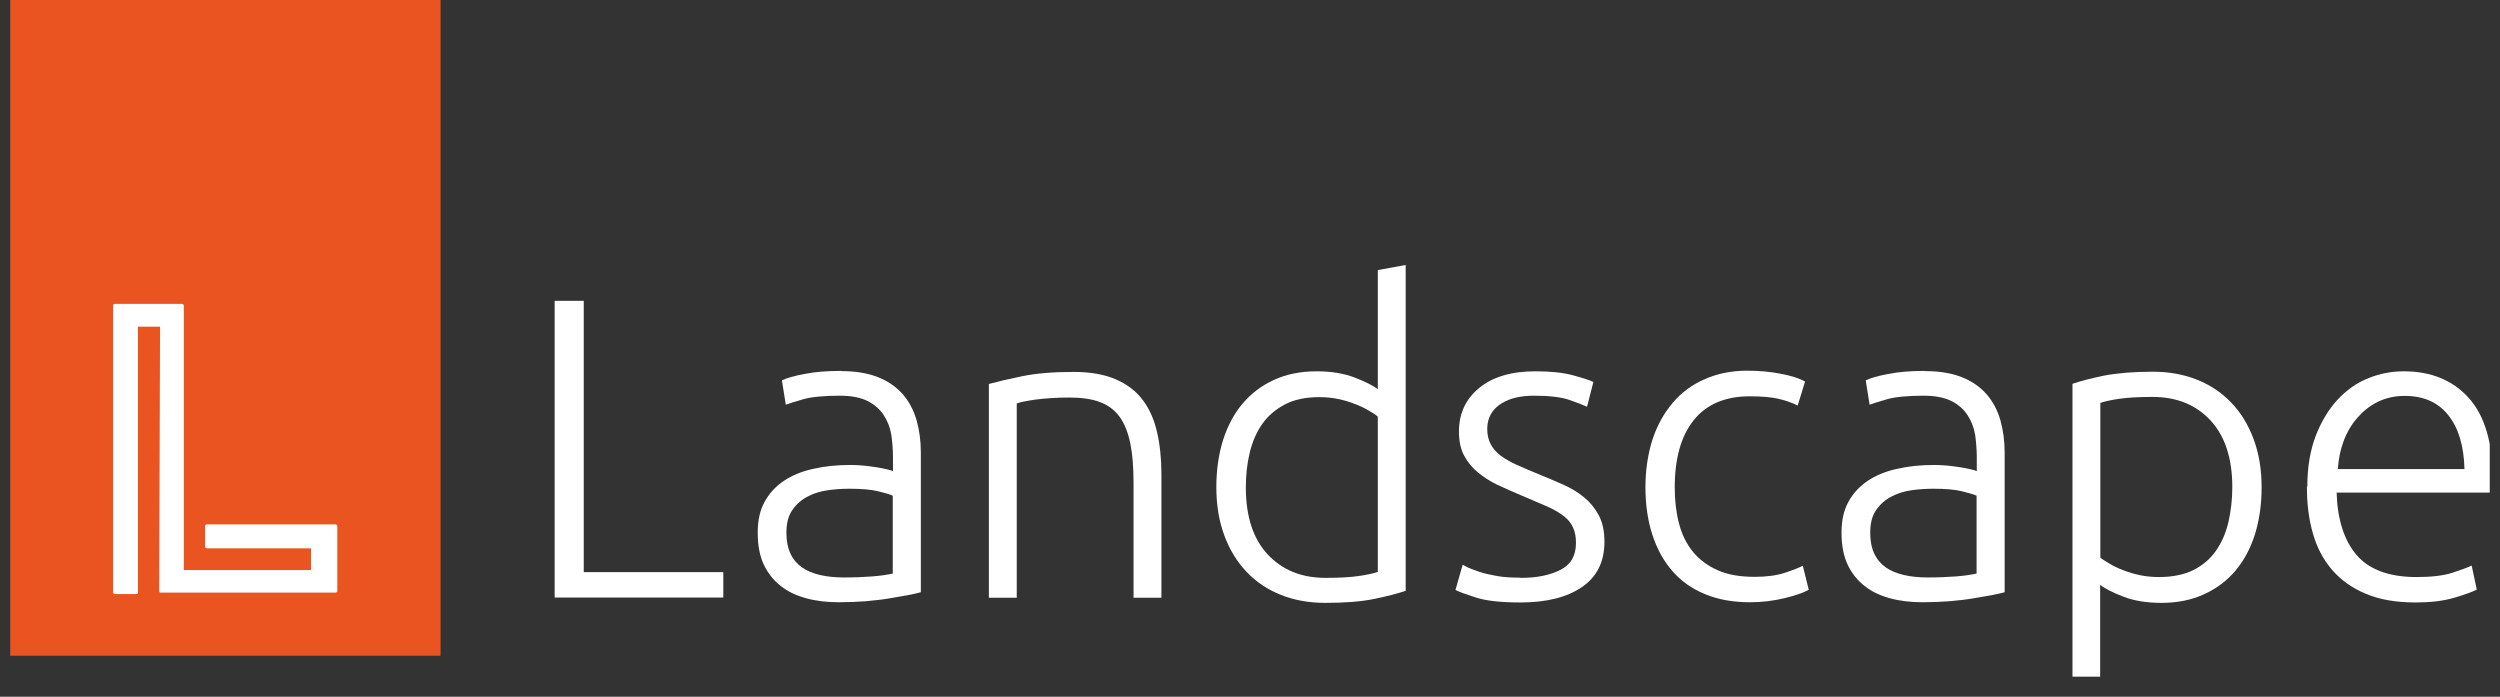 <svg width="122" height="34" viewBox="0 0 122 34" fill="none" xmlns="http://www.w3.org/2000/svg">
<rect x="0" y="0" width="122" height="34" fill="#333333" stroke="none"/>
<g clip-path="url(#clip0_1_7232)">
<path d="M35.297 27.93V29.16H27.067V14.68H28.487V27.92H35.297V27.93Z" fill="white"/>
<path d="M41.047 18.11C41.757 18.11 42.357 18.21 42.857 18.41C43.357 18.61 43.747 18.89 44.057 19.24C44.367 19.6 44.587 20.02 44.727 20.5C44.867 20.99 44.937 21.52 44.937 22.09V28.9C44.797 28.94 44.597 28.99 44.327 29.04C44.067 29.09 43.757 29.14 43.407 29.2C43.057 29.26 42.677 29.3 42.247 29.34C41.827 29.37 41.387 29.39 40.937 29.39C40.367 29.39 39.837 29.33 39.357 29.2C38.877 29.07 38.457 28.88 38.107 28.6C37.757 28.33 37.477 27.98 37.277 27.56C37.077 27.14 36.977 26.62 36.977 26C36.977 25.38 37.087 24.91 37.307 24.5C37.527 24.09 37.847 23.74 38.247 23.47C38.647 23.2 39.127 23 39.687 22.88C40.247 22.75 40.847 22.69 41.507 22.69C41.707 22.69 41.907 22.7 42.127 22.72C42.347 22.74 42.547 22.77 42.757 22.8C42.957 22.83 43.137 22.87 43.277 22.9C43.427 22.93 43.527 22.97 43.577 22.99V22.32C43.577 21.94 43.547 21.58 43.497 21.22C43.437 20.87 43.317 20.55 43.127 20.26C42.937 19.97 42.677 19.74 42.337 19.57C41.997 19.4 41.547 19.31 40.987 19.31C40.197 19.31 39.597 19.37 39.207 19.48C38.817 19.59 38.537 19.68 38.347 19.75L38.157 18.56C38.397 18.45 38.757 18.34 39.257 18.25C39.747 18.15 40.347 18.1 41.047 18.1V18.11ZM41.167 28.18C41.697 28.18 42.157 28.16 42.557 28.13C42.957 28.1 43.287 28.05 43.567 27.99V24.19C43.417 24.12 43.167 24.05 42.837 23.97C42.507 23.89 42.047 23.85 41.457 23.85C41.127 23.85 40.777 23.87 40.417 23.92C40.057 23.97 39.717 24.07 39.417 24.23C39.107 24.39 38.857 24.61 38.667 24.89C38.467 25.17 38.377 25.54 38.377 26C38.377 26.4 38.447 26.75 38.577 27.02C38.707 27.3 38.897 27.52 39.137 27.69C39.377 27.86 39.677 27.98 40.017 28.06C40.357 28.14 40.747 28.18 41.177 28.18H41.167Z" fill="white"/>
<path d="M48.247 18.74C48.647 18.63 49.197 18.5 49.877 18.36C50.557 18.22 51.397 18.15 52.387 18.15C53.207 18.15 53.897 18.27 54.447 18.51C54.997 18.75 55.437 19.08 55.767 19.52C56.097 19.96 56.327 20.48 56.467 21.1C56.607 21.71 56.677 22.39 56.677 23.13V29.17H55.317V23.57C55.317 22.8 55.267 22.16 55.157 21.63C55.047 21.1 54.877 20.67 54.637 20.34C54.397 20.01 54.077 19.77 53.677 19.62C53.277 19.47 52.787 19.4 52.187 19.4C51.547 19.4 50.997 19.44 50.527 19.5C50.057 19.57 49.757 19.63 49.617 19.69V29.17H48.257V18.75L48.247 18.74Z" fill="white"/>
<path d="M68.597 28.83C68.197 28.97 67.677 29.1 67.047 29.23C66.417 29.36 65.627 29.42 64.667 29.42C63.877 29.42 63.157 29.29 62.507 29.03C61.857 28.77 61.297 28.4 60.837 27.91C60.367 27.42 60.007 26.83 59.747 26.13C59.487 25.43 59.357 24.65 59.357 23.77C59.357 22.95 59.467 22.19 59.677 21.5C59.897 20.81 60.207 20.21 60.627 19.71C61.047 19.21 61.557 18.82 62.167 18.54C62.777 18.26 63.467 18.12 64.247 18.12C64.957 18.12 65.577 18.22 66.097 18.42C66.617 18.62 66.997 18.81 67.237 18.99V13.18L68.597 12.93V28.81V28.83ZM67.237 20.33C67.117 20.23 66.957 20.13 66.767 20.02C66.577 19.91 66.357 19.8 66.107 19.71C65.857 19.61 65.587 19.53 65.297 19.47C65.007 19.41 64.697 19.38 64.377 19.38C63.707 19.38 63.147 19.5 62.697 19.74C62.247 19.98 61.877 20.29 61.597 20.69C61.317 21.09 61.117 21.55 60.987 22.09C60.857 22.63 60.797 23.19 60.797 23.79C60.797 25.21 61.157 26.3 61.867 27.06C62.577 27.82 63.517 28.2 64.687 28.2C65.357 28.2 65.897 28.17 66.307 28.11C66.717 28.05 67.027 27.98 67.237 27.91V20.35V20.33Z" fill="white"/>
<path d="M74.217 28.2C74.997 28.2 75.637 28.07 76.147 27.81C76.657 27.55 76.907 27.12 76.907 26.5C76.907 26.21 76.867 25.96 76.767 25.75C76.677 25.54 76.527 25.35 76.317 25.19C76.107 25.03 75.837 24.86 75.487 24.71C75.147 24.56 74.727 24.38 74.227 24.17C73.827 24 73.437 23.83 73.077 23.66C72.717 23.49 72.397 23.28 72.117 23.05C71.837 22.82 71.617 22.55 71.447 22.23C71.277 21.91 71.197 21.52 71.197 21.06C71.197 20.18 71.527 19.47 72.187 18.93C72.847 18.39 73.757 18.12 74.917 18.12C75.657 18.12 76.267 18.18 76.747 18.31C77.227 18.44 77.567 18.55 77.757 18.64L77.447 19.85C77.277 19.77 76.997 19.66 76.597 19.52C76.197 19.38 75.617 19.31 74.857 19.31C74.547 19.31 74.257 19.34 73.987 19.4C73.717 19.46 73.477 19.56 73.267 19.69C73.057 19.82 72.887 19.99 72.767 20.19C72.647 20.39 72.577 20.64 72.577 20.93C72.577 21.22 72.637 21.47 72.747 21.68C72.857 21.89 73.017 22.07 73.237 22.24C73.457 22.4 73.717 22.55 74.027 22.69C74.337 22.83 74.697 22.98 75.107 23.15C75.527 23.32 75.927 23.49 76.307 23.66C76.687 23.83 77.027 24.04 77.317 24.28C77.607 24.52 77.847 24.82 78.027 25.16C78.207 25.5 78.297 25.93 78.297 26.44C78.297 27.42 77.927 28.15 77.197 28.65C76.467 29.15 75.467 29.4 74.197 29.4C73.247 29.4 72.527 29.32 72.027 29.16C71.527 29 71.197 28.88 71.027 28.79L71.377 27.56C71.377 27.56 71.507 27.63 71.647 27.7C71.787 27.76 71.977 27.83 72.207 27.91C72.447 27.99 72.727 28.05 73.057 28.11C73.387 28.17 73.767 28.19 74.197 28.19L74.217 28.2Z" fill="white"/>
<path d="M85.407 29.39C84.567 29.39 83.837 29.26 83.197 28.99C82.557 28.73 82.027 28.35 81.597 27.85C81.167 27.35 80.847 26.76 80.627 26.07C80.407 25.38 80.297 24.62 80.297 23.78C80.297 22.94 80.417 22.16 80.637 21.46C80.867 20.76 81.197 20.17 81.627 19.66C82.057 19.15 82.577 18.77 83.197 18.5C83.807 18.23 84.497 18.09 85.267 18.09C85.847 18.09 86.397 18.14 86.907 18.24C87.417 18.34 87.807 18.46 88.087 18.62L87.727 19.79C87.447 19.65 87.137 19.54 86.787 19.46C86.437 19.38 85.977 19.34 85.387 19.34C84.187 19.34 83.277 19.73 82.657 20.5C82.037 21.27 81.727 22.37 81.727 23.79C81.727 24.43 81.797 25.02 81.937 25.55C82.077 26.09 82.307 26.55 82.617 26.93C82.927 27.31 83.337 27.61 83.827 27.83C84.317 28.05 84.927 28.15 85.637 28.15C86.217 28.15 86.717 28.08 87.107 27.95C87.507 27.82 87.797 27.7 87.977 27.61L88.267 28.78C88.017 28.92 87.627 29.06 87.087 29.19C86.547 29.32 85.987 29.39 85.407 29.39Z" fill="white"/>
<path d="M93.937 18.11C94.647 18.11 95.247 18.21 95.747 18.41C96.247 18.61 96.637 18.89 96.947 19.24C97.257 19.6 97.477 20.02 97.617 20.5C97.757 20.99 97.827 21.52 97.827 22.09V28.9C97.687 28.94 97.487 28.99 97.217 29.04C96.957 29.09 96.647 29.14 96.297 29.2C95.947 29.26 95.567 29.3 95.137 29.34C94.717 29.37 94.277 29.39 93.827 29.39C93.257 29.39 92.727 29.33 92.247 29.2C91.767 29.07 91.347 28.88 90.997 28.6C90.647 28.33 90.367 27.98 90.167 27.56C89.967 27.14 89.867 26.62 89.867 26C89.867 25.38 89.977 24.91 90.197 24.5C90.417 24.09 90.737 23.74 91.137 23.47C91.537 23.2 92.017 23 92.577 22.88C93.137 22.75 93.737 22.69 94.397 22.69C94.597 22.69 94.797 22.7 95.017 22.72C95.237 22.74 95.437 22.77 95.647 22.8C95.847 22.83 96.027 22.87 96.167 22.9C96.317 22.93 96.417 22.97 96.467 22.99V22.32C96.467 21.94 96.437 21.58 96.387 21.22C96.327 20.87 96.207 20.55 96.017 20.26C95.827 19.97 95.567 19.74 95.227 19.57C94.887 19.4 94.437 19.31 93.877 19.31C93.087 19.31 92.487 19.37 92.097 19.48C91.707 19.59 91.427 19.68 91.237 19.75L91.047 18.56C91.287 18.45 91.647 18.34 92.147 18.25C92.637 18.15 93.237 18.1 93.937 18.1V18.11ZM94.057 28.18C94.587 28.18 95.047 28.16 95.447 28.13C95.847 28.1 96.177 28.05 96.457 27.99V24.19C96.307 24.12 96.057 24.05 95.727 23.97C95.397 23.89 94.937 23.85 94.347 23.85C94.017 23.85 93.667 23.87 93.307 23.92C92.947 23.97 92.607 24.07 92.307 24.23C91.997 24.39 91.747 24.61 91.557 24.89C91.357 25.17 91.267 25.54 91.267 26C91.267 26.4 91.337 26.75 91.467 27.02C91.597 27.3 91.787 27.52 92.027 27.69C92.267 27.86 92.567 27.98 92.907 28.06C93.247 28.14 93.637 28.18 94.067 28.18H94.057Z" fill="white"/>
<path d="M102.497 33.02H101.137V18.73C101.537 18.59 102.057 18.46 102.677 18.33C103.307 18.21 104.097 18.14 105.057 18.14C105.847 18.14 106.567 18.27 107.217 18.53C107.867 18.79 108.417 19.16 108.887 19.65C109.357 20.14 109.717 20.73 109.977 21.43C110.237 22.13 110.367 22.91 110.367 23.79C110.367 24.61 110.257 25.37 110.047 26.06C109.827 26.75 109.517 27.34 109.097 27.84C108.677 28.34 108.167 28.72 107.557 29C106.947 29.28 106.257 29.42 105.477 29.42C104.767 29.42 104.147 29.32 103.627 29.12C103.107 28.92 102.727 28.73 102.487 28.54V33.03L102.497 33.02ZM102.497 27.21C102.617 27.31 102.777 27.41 102.967 27.52C103.157 27.63 103.377 27.74 103.627 27.83C103.877 27.93 104.147 28.01 104.437 28.07C104.727 28.13 105.037 28.16 105.357 28.16C106.027 28.16 106.587 28.04 107.037 27.82C107.487 27.59 107.857 27.28 108.137 26.88C108.417 26.48 108.617 26.02 108.747 25.48C108.867 24.94 108.937 24.38 108.937 23.78C108.937 22.36 108.577 21.27 107.867 20.51C107.157 19.75 106.217 19.37 105.047 19.37C104.377 19.37 103.837 19.4 103.427 19.46C103.017 19.52 102.707 19.59 102.497 19.66V27.2V27.21Z" fill="white"/>
<path d="M112.597 23.75C112.597 22.8 112.737 21.98 113.007 21.27C113.277 20.57 113.637 19.98 114.067 19.51C114.507 19.04 115.007 18.68 115.567 18.46C116.127 18.23 116.707 18.12 117.307 18.12C118.627 18.12 119.687 18.55 120.467 19.41C121.247 20.27 121.647 21.6 121.647 23.4C121.647 23.51 121.647 23.62 121.637 23.73C121.627 23.84 121.617 23.95 121.607 24.04H114.027C114.067 25.36 114.397 26.38 115.007 27.09C115.617 27.8 116.597 28.16 117.927 28.16C118.667 28.16 119.247 28.09 119.677 27.95C120.107 27.81 120.427 27.69 120.617 27.6L120.867 28.77C120.667 28.88 120.307 29.01 119.767 29.17C119.227 29.33 118.597 29.4 117.877 29.4C116.927 29.4 116.127 29.26 115.457 28.98C114.787 28.7 114.237 28.31 113.807 27.81C113.377 27.31 113.057 26.71 112.867 26.02C112.667 25.33 112.577 24.58 112.577 23.75H112.597ZM120.267 22.89C120.237 21.76 119.977 20.89 119.477 20.26C118.977 19.63 118.267 19.32 117.347 19.32C116.857 19.32 116.427 19.42 116.037 19.61C115.647 19.8 115.317 20.07 115.037 20.39C114.757 20.71 114.527 21.1 114.367 21.53C114.207 21.96 114.117 22.41 114.087 22.89H120.267Z" fill="white"/>
<path d="M21.5 0H0.5V32H21.5V0Z" fill="#E95420"/>
<path d="M16.39 25.59H10.08C10.08 25.59 10.04 25.59 10.03 25.61C10.02 25.62 10.01 25.64 10.01 25.66V26.69C10.01 26.69 10.05 26.76 10.09 26.76H15.18V27.82H8.97V14.9C8.97 14.9 8.94 14.83 8.9 14.83H5.59C5.59 14.83 5.52 14.86 5.52 14.9V28.92C5.52 28.92 5.55 28.99 5.59 28.99H6.66C6.66 28.99 6.7 28.99 6.71 28.97C6.72 28.95 6.73 28.94 6.73 28.92V15.94H7.81L7.77 28.85C7.77 28.85 7.77 28.89 7.79 28.9C7.8 28.91 7.82 28.92 7.84 28.92H16.39C16.39 28.92 16.46 28.89 16.46 28.85V25.66C16.46 25.66 16.43 25.59 16.39 25.59Z" fill="white"/>
</g>
<defs>
<clipPath id="clip0_1_7232">
<rect width="121" height="34" fill="white" transform="translate(0.5)"/>
</clipPath>
</defs>
</svg>
